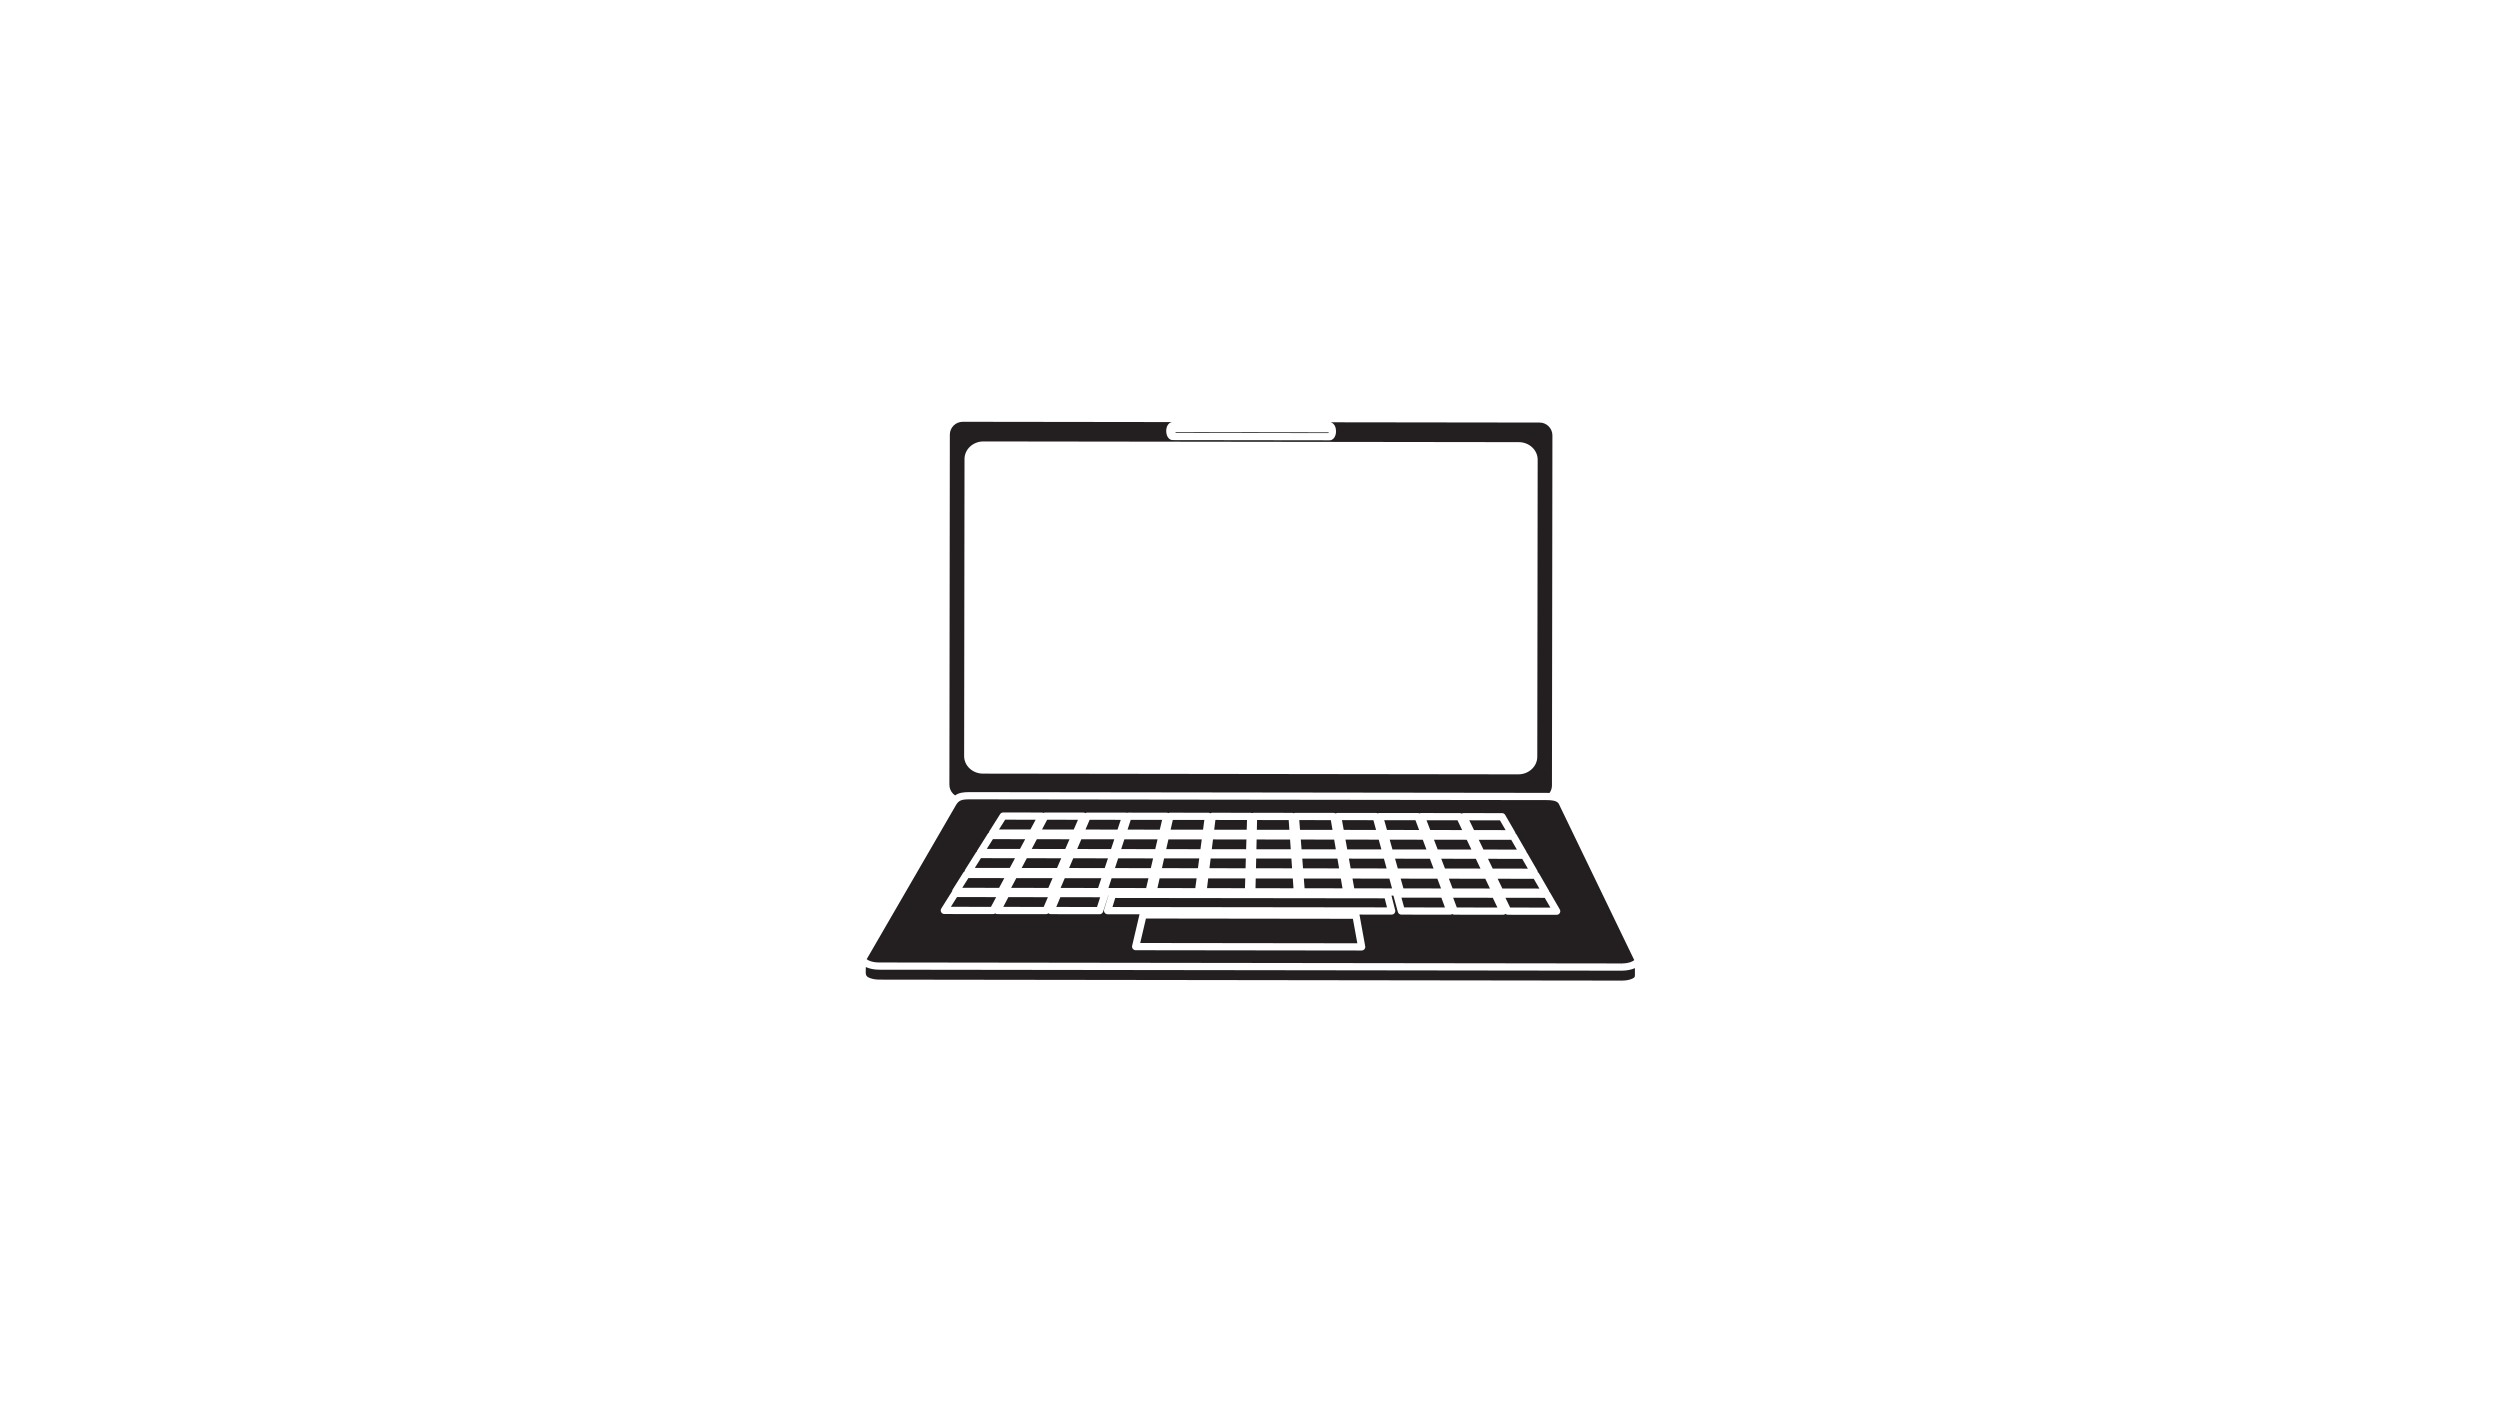 <?xml version="1.0" encoding="UTF-8"?>
<svg xmlns="http://www.w3.org/2000/svg" xmlns:xlink="http://www.w3.org/1999/xlink" width="1440pt" height="810pt" viewBox="0 0 1440 810" version="1.2">
<defs>
<clipPath id="clip1">
  <path d="M 546 243 L 895 243 L 895 459 L 546 459 Z M 546 243 "/>
</clipPath>
<clipPath id="clip2">
  <path d="M 498.461 557 L 941.711 557 L 941.711 567 L 498.461 567 Z M 498.461 557 "/>
</clipPath>
<clipPath id="clip3">
  <path d="M 499 460 L 941.711 460 L 941.711 558 L 499 558 Z M 499 460 "/>
</clipPath>
</defs>
<g id="surface1">
<g clip-path="url(#clip1)" clip-rule="nonzero">
<path style=" stroke:none;fill-rule:nonzero;fill:rgb(13.73%,12.16%,12.549%);fill-opacity:1;" d="M 555.562 264.375 C 555.566 258.805 560.453 254.27 566.445 254.27 L 874.828 254.676 C 877.695 254.684 880.402 255.711 882.445 257.586 C 884.543 259.504 885.699 262.07 885.699 264.809 L 885.473 435.91 C 885.461 441.488 880.578 446.02 874.582 446.02 L 874.57 446.02 L 566.211 445.609 C 563.34 445.605 560.629 444.574 558.586 442.703 C 556.488 440.785 555.336 438.211 555.34 435.477 Z M 550.137 458.156 C 552.289 456.621 554.859 456.258 558.344 456.258 L 890.695 456.695 C 891.309 456.695 891.922 456.707 892.527 456.738 C 893.395 455.523 893.922 454.051 893.926 452.453 L 894.191 250.801 C 894.191 248.824 893.422 246.965 892.031 245.562 C 890.633 244.164 888.777 243.395 886.801 243.391 L 766.281 243.234 L 766.406 243.25 L 766.547 243.293 C 766.695 243.324 766.836 243.371 766.973 243.422 L 767.168 243.527 L 767.48 243.695 L 767.742 243.891 L 767.93 244.047 L 768.078 244.172 L 768.168 244.289 C 768.344 244.473 768.504 244.68 768.645 244.906 L 768.82 245.215 C 768.91 245.391 768.992 245.566 769.07 245.758 L 769.203 246.105 L 769.215 246.121 C 769.328 246.359 769.387 246.625 769.406 246.898 C 769.504 247.383 769.562 247.879 769.562 248.406 C 769.566 250.141 769.023 251.684 768.07 252.637 C 767.438 253.27 766.637 253.617 765.805 253.617 L 675.488 253.496 C 674.66 253.492 673.855 253.145 673.227 252.512 L 673.105 252.355 C 672.961 252.195 672.832 252.027 672.715 251.844 L 672.508 251.508 C 672.398 251.309 672.301 251.098 672.215 250.875 C 672.168 250.75 672.121 250.633 672.078 250.5 C 672 250.246 671.934 249.98 671.879 249.707 L 671.824 249.371 C 671.777 249.02 671.742 248.656 671.742 248.277 L 671.742 248.27 C 671.742 247.051 672.008 245.969 672.469 245.113 C 672.621 244.832 672.793 244.57 672.984 244.34 C 673.562 243.641 674.309 243.207 675.164 243.113 L 554.523 242.953 C 550.434 242.953 547.113 246.266 547.109 250.34 L 546.848 451.996 C 546.844 453.977 547.605 455.828 549.004 457.23 C 549.352 457.578 549.734 457.891 550.137 458.156 "/>
</g>
<path style=" stroke:none;fill-rule:nonzero;fill:rgb(13.73%,12.16%,12.549%);fill-opacity:1;" d="M 765.352 249.02 L 677.18 248.902 C 677.137 249.012 677.098 249.16 677.066 249.336 L 765.238 249.457 C 765.281 249.344 765.324 249.195 765.352 249.02 "/>
<g clip-path="url(#clip2)" clip-rule="nonzero">
<path style=" stroke:none;fill-rule:nonzero;fill:rgb(13.73%,12.16%,12.549%);fill-opacity:1;" d="M 941.84 557.586 C 939.691 558.59 936.879 559.109 934.082 559.109 L 934.043 559.109 L 506.43 558.547 C 503.645 558.539 500.848 558.02 498.703 557.023 C 498.551 559.59 498.676 561.129 498.863 561.605 C 498.984 561.754 499.086 561.914 499.164 562.094 C 499.512 562.867 502.273 564.258 506.566 564.266 L 934.184 564.828 L 934.207 566.906 L 934.207 564.828 C 938.867 564.828 941.398 563.262 941.574 562.668 L 941.609 562.461 C 941.844 561.41 941.883 559.477 941.84 557.586 "/>
</g>
<g clip-path="url(#clip3)" clip-rule="nonzero">
<path style=" stroke:none;fill-rule:nonzero;fill:rgb(13.73%,12.16%,12.549%);fill-opacity:1;" d="M 542.18 523.289 L 548.32 513.52 L 548.414 513.402 C 548.426 513.035 548.531 512.672 548.734 512.348 L 554.879 502.57 C 555.074 502.266 555.34 502.023 555.648 501.855 C 555.672 501.516 555.77 501.172 555.957 500.875 L 562.109 491.105 C 562.238 490.898 562.406 490.73 562.594 490.59 C 562.645 490.359 562.723 490.137 562.848 489.93 L 569.008 480.156 C 569.168 479.902 569.383 479.699 569.629 479.543 C 569.664 479.258 569.746 478.977 569.91 478.719 L 576.059 468.949 C 576.441 468.344 577.168 467.98 577.82 467.977 L 600.012 468.008 C 600.359 468.008 600.688 468.102 600.988 468.258 C 601.262 468.129 601.57 468.035 601.906 468.016 L 624.098 468.039 C 624.488 468.039 624.855 468.16 625.176 468.359 C 625.496 468.16 625.863 468.039 626.254 468.039 L 626.258 468.039 L 648.449 468.074 C 648.676 468.074 648.898 468.121 649.117 468.199 C 649.328 468.121 649.559 468.074 649.793 468.074 L 649.797 468.074 L 671.988 468.102 C 672.328 468.102 672.66 468.191 672.953 468.348 C 673.234 468.207 673.539 468.105 673.875 468.105 L 696.074 468.133 C 696.469 468.133 696.844 468.258 697.172 468.465 C 697.488 468.273 697.84 468.137 698.23 468.137 L 720.426 468.172 C 720.711 468.172 720.984 468.227 721.238 468.332 C 721.48 468.23 721.758 468.172 722.039 468.172 L 722.047 468.172 L 744.234 468.199 C 744.574 468.199 744.895 468.289 745.184 468.438 C 745.469 468.289 745.797 468.203 746.133 468.203 L 768.316 468.23 C 768.711 468.23 769.07 468.367 769.383 468.562 C 769.715 468.355 770.086 468.234 770.484 468.234 L 770.488 468.234 L 792.676 468.262 C 793.008 468.262 793.316 468.367 793.598 468.508 C 793.891 468.355 794.215 468.27 794.559 468.27 L 794.562 468.27 L 816.754 468.297 C 817.078 468.297 817.375 468.387 817.656 468.527 C 817.945 468.371 818.277 468.285 818.645 468.297 L 840.84 468.328 C 841.23 468.328 841.598 468.441 841.922 468.637 C 842.242 468.441 842.609 468.328 842.996 468.328 L 865.184 468.359 C 865.926 468.359 866.617 468.754 866.984 469.398 C 869.195 473.23 870.328 475.184 872.492 478.922 C 872.734 479.223 872.871 479.609 872.914 480.016 C 873.129 480.184 873.332 480.379 873.473 480.621 L 878.984 490.148 C 879.191 490.414 879.309 490.738 879.375 491.078 C 879.535 491.23 879.688 491.395 879.801 491.586 L 885.309 501.113 C 885.586 501.461 885.746 501.895 885.758 502.371 C 886.035 502.551 886.273 502.781 886.441 503.07 L 891.953 512.602 C 892.164 512.859 892.285 513.184 892.348 513.527 C 892.512 513.672 892.664 513.836 892.777 514.035 L 898.285 523.562 C 898.57 523.918 898.738 524.367 898.738 524.859 C 898.738 526.008 897.812 526.941 896.656 526.941 L 896.633 526.941 L 868.527 526.902 C 868.02 526.902 867.555 526.703 867.184 526.383 C 866.816 526.703 866.344 526.902 865.82 526.902 L 865.793 526.902 L 837.684 526.863 C 837.25 526.863 836.84 526.723 836.496 526.484 C 836.16 526.719 835.754 526.859 835.309 526.859 L 835.285 526.859 L 807.176 526.82 C 806.238 526.82 805.418 526.195 805.172 525.289 L 802.602 515.867 L 801.484 515.867 L 803.523 523.902 C 803.633 524.164 803.691 524.438 803.691 524.738 C 803.691 525.887 802.766 526.816 801.609 526.816 L 801.582 526.816 L 783.051 526.789 C 784.352 533.977 785.016 537.625 786.297 544.711 C 786.379 544.926 786.422 545.164 786.422 545.414 C 786.422 546.562 785.492 547.492 784.34 547.492 L 784.309 547.492 L 654.133 547.32 C 653.5 547.32 652.898 547.027 652.504 546.527 C 652.113 546.031 651.965 545.383 652.113 544.762 L 656.363 526.625 L 637.965 526.602 C 637.305 526.602 636.684 526.285 636.293 525.754 C 635.902 525.223 635.781 524.535 635.977 523.906 L 638.516 515.648 L 638.445 515.648 L 635.383 525.152 C 635.098 526.008 634.301 526.594 633.398 526.594 L 605.285 526.555 C 604.766 526.555 604.277 526.363 603.902 526.027 C 603.527 526.352 603.062 526.551 602.547 526.551 L 574.445 526.52 C 574 526.52 573.59 526.363 573.242 526.113 C 572.895 526.363 572.484 526.512 572.039 526.512 L 543.938 526.477 C 543.184 526.477 542.484 526.062 542.121 525.402 C 541.754 524.742 541.773 523.934 542.18 523.289 Z M 934.051 554.949 L 934.082 557.031 L 934.082 554.949 C 938.234 554.949 940.707 553.703 941.324 553.012 L 898.297 463.91 L 898.219 463.734 C 897.543 461.914 896.09 460.859 890.691 460.855 L 558.414 460.414 C 553.504 460.414 552.246 461.184 550.691 463.648 L 499.211 552.492 C 499.883 553.168 502.344 554.375 506.438 554.387 L 934.051 554.949 "/>
</g>
<path style=" stroke:none;fill-rule:nonzero;fill:rgb(13.73%,12.16%,12.549%);fill-opacity:1;" d="M 660.062 529.07 L 656.762 543.164 L 781.82 543.328 C 780.867 538.086 780.246 534.637 779.262 529.227 L 660.062 529.07 "/>
<path style=" stroke:none;fill-rule:nonzero;fill:rgb(13.73%,12.16%,12.549%);fill-opacity:1;" d="M 640.781 522.445 L 798.91 522.652 L 797.586 517.426 L 642.383 517.227 L 640.781 522.445 "/>
<path style=" stroke:none;fill-rule:nonzero;fill:rgb(13.73%,12.16%,12.549%);fill-opacity:1;" d="M 571.414 521.184 C 572.266 519.586 572.977 518.258 573.789 516.738 L 551.23 516.707 L 547.703 522.32 L 570.793 522.355 L 571.414 521.184 "/>
<path style=" stroke:none;fill-rule:nonzero;fill:rgb(13.73%,12.16%,12.549%);fill-opacity:1;" d="M 577.883 522.363 L 601.176 522.391 L 603.582 516.777 L 580.824 516.75 L 577.883 522.363 "/>
<path style=" stroke:none;fill-rule:nonzero;fill:rgb(13.73%,12.16%,12.549%);fill-opacity:1;" d="M 608.41 522.402 L 631.879 522.434 L 633.691 516.812 L 610.766 516.785 L 608.41 522.402 "/>
<path style=" stroke:none;fill-rule:nonzero;fill:rgb(13.73%,12.16%,12.549%);fill-opacity:1;" d="M 807.234 517.047 L 808.77 522.664 L 832.297 522.699 L 830.227 517.074 L 807.234 517.047 "/>
<path style=" stroke:none;fill-rule:nonzero;fill:rgb(13.73%,12.16%,12.549%);fill-opacity:1;" d="M 837.012 517.086 L 839.125 522.707 L 862.508 522.738 L 859.852 517.117 L 837.012 517.086 "/>
<path style=" stroke:none;fill-rule:nonzero;fill:rgb(13.73%,12.16%,12.549%);fill-opacity:1;" d="M 869.836 522.742 L 893.027 522.777 L 889.773 517.156 L 867.129 517.121 L 869.836 522.742 "/>
<path style=" stroke:none;fill-rule:nonzero;fill:rgb(13.73%,12.16%,12.549%);fill-opacity:1;" d="M 830.031 511.746 L 827.922 506.117 L 806.785 506.086 L 808.367 511.711 L 830.031 511.746 "/>
<path style=" stroke:none;fill-rule:nonzero;fill:rgb(13.73%,12.16%,12.549%);fill-opacity:1;" d="M 855.531 506.148 L 834.551 506.125 L 836.703 511.75 L 858.211 511.781 L 855.531 506.148 "/>
<path style=" stroke:none;fill-rule:nonzero;fill:rgb(13.73%,12.16%,12.549%);fill-opacity:1;" d="M 865.367 511.789 L 886.691 511.816 L 883.438 506.188 L 862.645 506.16 L 865.367 511.789 "/>
<path style=" stroke:none;fill-rule:nonzero;fill:rgb(13.73%,12.16%,12.549%);fill-opacity:1;" d="M 744.656 506.133 L 744.645 506.004 L 723.297 505.977 L 723.293 506.199 C 723.25 508.121 723.211 509.66 723.168 511.605 L 745.043 511.633 C 744.906 509.672 744.797 508.117 744.656 506.133 "/>
<path style=" stroke:none;fill-rule:nonzero;fill:rgb(13.73%,12.16%,12.549%);fill-opacity:1;" d="M 751.441 511.637 L 773.285 511.668 L 772.32 506.043 L 751.004 506.016 L 751.441 511.637 "/>
<path style=" stroke:none;fill-rule:nonzero;fill:rgb(13.73%,12.16%,12.549%);fill-opacity:1;" d="M 779.039 506.047 L 780.051 511.676 L 801.82 511.707 L 800.281 506.078 L 779.039 506.047 "/>
<path style=" stroke:none;fill-rule:nonzero;fill:rgb(13.73%,12.16%,12.549%);fill-opacity:1;" d="M 661.504 505.895 L 640.301 505.863 L 638.465 511.488 L 660.188 511.516 L 661.504 505.895 "/>
<path style=" stroke:none;fill-rule:nonzero;fill:rgb(13.73%,12.16%,12.549%);fill-opacity:1;" d="M 667.945 505.906 C 667.477 507.992 667.121 509.574 666.68 511.527 L 688.492 511.555 L 689.246 505.934 L 667.945 505.906 "/>
<path style=" stroke:none;fill-rule:nonzero;fill:rgb(13.73%,12.16%,12.549%);fill-opacity:1;" d="M 717.266 505.973 L 695.922 505.945 L 695.234 511.566 L 717.098 511.594 L 717.266 505.973 "/>
<path style=" stroke:none;fill-rule:nonzero;fill:rgb(13.73%,12.16%,12.549%);fill-opacity:1;" d="M 578.5 505.789 L 557.797 505.762 L 554.258 511.375 L 575.48 511.402 L 578.5 505.789 "/>
<path style=" stroke:none;fill-rule:nonzero;fill:rgb(13.73%,12.16%,12.549%);fill-opacity:1;" d="M 582.422 511.414 L 603.836 511.441 L 606.289 505.82 L 585.387 505.797 L 582.422 511.414 "/>
<path style=" stroke:none;fill-rule:nonzero;fill:rgb(13.73%,12.16%,12.549%);fill-opacity:1;" d="M 610.91 511.453 L 632.504 511.48 L 632.859 510.406 C 633.398 508.797 633.844 507.449 634.375 505.859 L 613.305 505.832 L 610.91 511.453 "/>
<path style=" stroke:none;fill-rule:nonzero;fill:rgb(13.73%,12.16%,12.549%);fill-opacity:1;" d="M 823.621 494.633 L 803.555 494.605 C 804.102 496.547 804.547 498.125 805.137 500.23 L 825.727 500.258 L 823.621 494.633 "/>
<path style=" stroke:none;fill-rule:nonzero;fill:rgb(13.73%,12.16%,12.549%);fill-opacity:1;" d="M 850.074 494.668 L 830.156 494.641 L 832.309 500.27 L 852.746 500.297 L 850.074 494.668 "/>
<path style=" stroke:none;fill-rule:nonzero;fill:rgb(13.73%,12.16%,12.549%);fill-opacity:1;" d="M 859.805 500.309 L 880.051 500.336 L 876.801 494.707 L 857.078 494.68 L 859.805 500.309 "/>
<path style=" stroke:none;fill-rule:nonzero;fill:rgb(13.73%,12.16%,12.549%);fill-opacity:1;" d="M 743.844 494.527 L 723.562 494.5 L 723.434 500.121 L 744.238 500.148 L 743.844 494.527 "/>
<path style=" stroke:none;fill-rule:nonzero;fill:rgb(13.73%,12.16%,12.549%);fill-opacity:1;" d="M 750.547 500.16 L 771.324 500.188 C 770.988 498.215 770.715 496.641 770.359 494.566 L 750.109 494.535 L 750.547 500.16 "/>
<path style=" stroke:none;fill-rule:nonzero;fill:rgb(13.73%,12.16%,12.549%);fill-opacity:1;" d="M 777.984 500.191 L 798.684 500.227 C 798.152 498.281 797.719 496.707 797.145 494.598 L 776.965 494.57 L 777.984 500.191 "/>
<path style=" stroke:none;fill-rule:nonzero;fill:rgb(13.73%,12.16%,12.549%);fill-opacity:1;" d="M 664.184 494.426 L 644.059 494.398 L 642.223 500.016 L 662.871 500.043 C 663.363 497.949 663.727 496.375 664.184 494.426 "/>
<path style=" stroke:none;fill-rule:nonzero;fill:rgb(13.73%,12.16%,12.549%);fill-opacity:1;" d="M 690.016 500.078 L 690.762 494.457 L 670.539 494.43 L 669.273 500.051 L 690.016 500.078 "/>
<path style=" stroke:none;fill-rule:nonzero;fill:rgb(13.73%,12.16%,12.549%);fill-opacity:1;" d="M 717.605 494.496 L 697.34 494.469 L 696.648 500.09 L 717.445 500.117 L 717.605 494.496 "/>
<path style=" stroke:none;fill-rule:nonzero;fill:rgb(13.73%,12.16%,12.549%);fill-opacity:1;" d="M 584.645 494.316 L 565.02 494.297 L 561.48 499.91 L 581.637 499.938 L 584.645 494.316 "/>
<path style=" stroke:none;fill-rule:nonzero;fill:rgb(13.73%,12.16%,12.549%);fill-opacity:1;" d="M 611.273 494.355 L 591.449 494.328 L 588.484 499.949 L 608.836 499.973 L 611.273 494.355 "/>
<path style=" stroke:none;fill-rule:nonzero;fill:rgb(13.73%,12.16%,12.549%);fill-opacity:1;" d="M 615.801 499.98 L 636.32 500.008 L 638.188 494.387 L 618.188 494.367 L 615.801 499.98 "/>
<path style=" stroke:none;fill-rule:nonzero;fill:rgb(13.73%,12.16%,12.549%);fill-opacity:1;" d="M 802.047 489.273 L 821.621 489.297 C 820.902 487.379 820.312 485.805 819.512 483.672 L 800.465 483.648 L 802.047 489.273 "/>
<path style=" stroke:none;fill-rule:nonzero;fill:rgb(13.73%,12.16%,12.549%);fill-opacity:1;" d="M 828.117 489.309 L 847.531 489.336 L 844.855 483.707 L 825.961 483.68 L 828.117 489.309 "/>
<path style=" stroke:none;fill-rule:nonzero;fill:rgb(13.73%,12.16%,12.549%);fill-opacity:1;" d="M 854.484 489.34 L 873.723 489.367 L 870.469 483.742 L 851.758 483.715 C 852.676 485.605 853.445 487.191 854.484 489.34 "/>
<path style=" stroke:none;fill-rule:nonzero;fill:rgb(13.73%,12.16%,12.549%);fill-opacity:1;" d="M 743.074 483.566 L 723.816 483.547 L 723.691 489.168 L 743.469 489.195 L 743.074 483.566 "/>
<path style=" stroke:none;fill-rule:nonzero;fill:rgb(13.73%,12.16%,12.549%);fill-opacity:1;" d="M 749.691 489.203 L 769.441 489.23 C 769.105 487.254 768.836 485.68 768.477 483.605 L 749.254 483.578 L 749.691 489.203 "/>
<path style=" stroke:none;fill-rule:nonzero;fill:rgb(13.73%,12.16%,12.549%);fill-opacity:1;" d="M 776.008 489.238 L 795.684 489.266 C 795.23 487.59 794.844 486.188 794.379 484.484 L 794.145 483.637 L 774.992 483.609 L 776.008 489.238 "/>
<path style=" stroke:none;fill-rule:nonzero;fill:rgb(13.73%,12.16%,12.549%);fill-opacity:1;" d="M 666.742 483.469 L 647.641 483.441 L 645.805 489.07 L 665.43 489.098 L 666.742 483.469 "/>
<path style=" stroke:none;fill-rule:nonzero;fill:rgb(13.73%,12.16%,12.549%);fill-opacity:1;" d="M 692.207 483.504 L 673.012 483.48 L 671.738 489.102 L 691.461 489.129 L 692.207 483.504 "/>
<path style=" stroke:none;fill-rule:nonzero;fill:rgb(13.73%,12.16%,12.549%);fill-opacity:1;" d="M 717.938 483.539 L 698.691 483.512 L 697.996 489.133 L 717.77 489.16 L 717.938 483.539 "/>
<path style=" stroke:none;fill-rule:nonzero;fill:rgb(13.73%,12.16%,12.549%);fill-opacity:1;" d="M 590.52 483.371 L 571.914 483.344 L 568.375 488.965 L 587.508 488.988 L 590.52 483.371 "/>
<path style=" stroke:none;fill-rule:nonzero;fill:rgb(13.73%,12.16%,12.549%);fill-opacity:1;" d="M 613.598 489.027 L 614.039 488.012 C 614.758 486.355 615.348 484.992 616.043 483.406 L 597.234 483.379 L 594.266 489 L 613.598 489.027 "/>
<path style=" stroke:none;fill-rule:nonzero;fill:rgb(13.73%,12.16%,12.549%);fill-opacity:1;" d="M 639.961 489.059 L 641.836 483.438 L 622.855 483.41 C 621.945 485.551 621.273 487.129 620.461 489.035 L 639.961 489.059 "/>
<path style=" stroke:none;fill-rule:nonzero;fill:rgb(13.73%,12.16%,12.549%);fill-opacity:1;" d="M 817.418 478.074 L 815.305 472.453 L 797.312 472.426 L 798.895 478.047 L 817.418 478.074 "/>
<path style=" stroke:none;fill-rule:nonzero;fill:rgb(13.73%,12.16%,12.549%);fill-opacity:1;" d="M 842.195 478.109 L 839.516 472.48 L 821.668 472.461 L 823.82 478.082 L 842.195 478.109 "/>
<path style=" stroke:none;fill-rule:nonzero;fill:rgb(13.73%,12.16%,12.549%);fill-opacity:1;" d="M 867.227 478.141 C 866.148 476.273 865.234 474.688 863.977 472.516 L 846.316 472.492 C 847.23 474.383 848 475.965 849.043 478.121 L 867.227 478.141 "/>
<path style=" stroke:none;fill-rule:nonzero;fill:rgb(13.73%,12.16%,12.549%);fill-opacity:1;" d="M 742.289 472.355 L 724.078 472.336 L 723.949 477.953 L 742.68 477.973 L 742.289 472.355 "/>
<path style=" stroke:none;fill-rule:nonzero;fill:rgb(13.73%,12.16%,12.549%);fill-opacity:1;" d="M 767.523 478.012 L 766.559 472.391 L 748.379 472.363 C 748.539 474.367 748.656 475.938 748.812 477.984 L 767.523 478.012 "/>
<path style=" stroke:none;fill-rule:nonzero;fill:rgb(13.73%,12.16%,12.549%);fill-opacity:1;" d="M 792.617 478.043 C 792.082 476.105 791.652 474.523 791.078 472.422 L 772.973 472.395 L 773.98 478.016 L 792.617 478.043 "/>
<path style=" stroke:none;fill-rule:nonzero;fill:rgb(13.73%,12.16%,12.549%);fill-opacity:1;" d="M 669.363 472.258 L 651.305 472.238 L 649.469 477.855 L 668.047 477.883 L 669.363 472.258 "/>
<path style=" stroke:none;fill-rule:nonzero;fill:rgb(13.73%,12.16%,12.549%);fill-opacity:1;" d="M 693.695 472.293 L 675.539 472.266 C 675.07 474.355 674.715 475.93 674.273 477.887 L 692.953 477.906 L 693.695 472.293 "/>
<path style=" stroke:none;fill-rule:nonzero;fill:rgb(13.73%,12.16%,12.549%);fill-opacity:1;" d="M 718.277 472.324 L 700.074 472.297 L 699.379 477.918 L 718.105 477.941 L 718.277 472.324 "/>
<path style=" stroke:none;fill-rule:nonzero;fill:rgb(13.73%,12.16%,12.549%);fill-opacity:1;" d="M 596.531 472.16 L 578.965 472.141 L 575.434 477.758 L 593.523 477.777 L 596.531 472.16 "/>
<path style=" stroke:none;fill-rule:nonzero;fill:rgb(13.73%,12.16%,12.549%);fill-opacity:1;" d="M 620.922 472.195 L 603.16 472.172 L 600.191 477.789 L 618.477 477.809 L 620.922 472.195 "/>
<path style=" stroke:none;fill-rule:nonzero;fill:rgb(13.73%,12.16%,12.549%);fill-opacity:1;" d="M 645.559 472.227 L 627.629 472.207 L 625.242 477.82 L 643.691 477.844 C 644.398 475.73 644.922 474.156 645.559 472.227 "/>
</g>
</svg>
